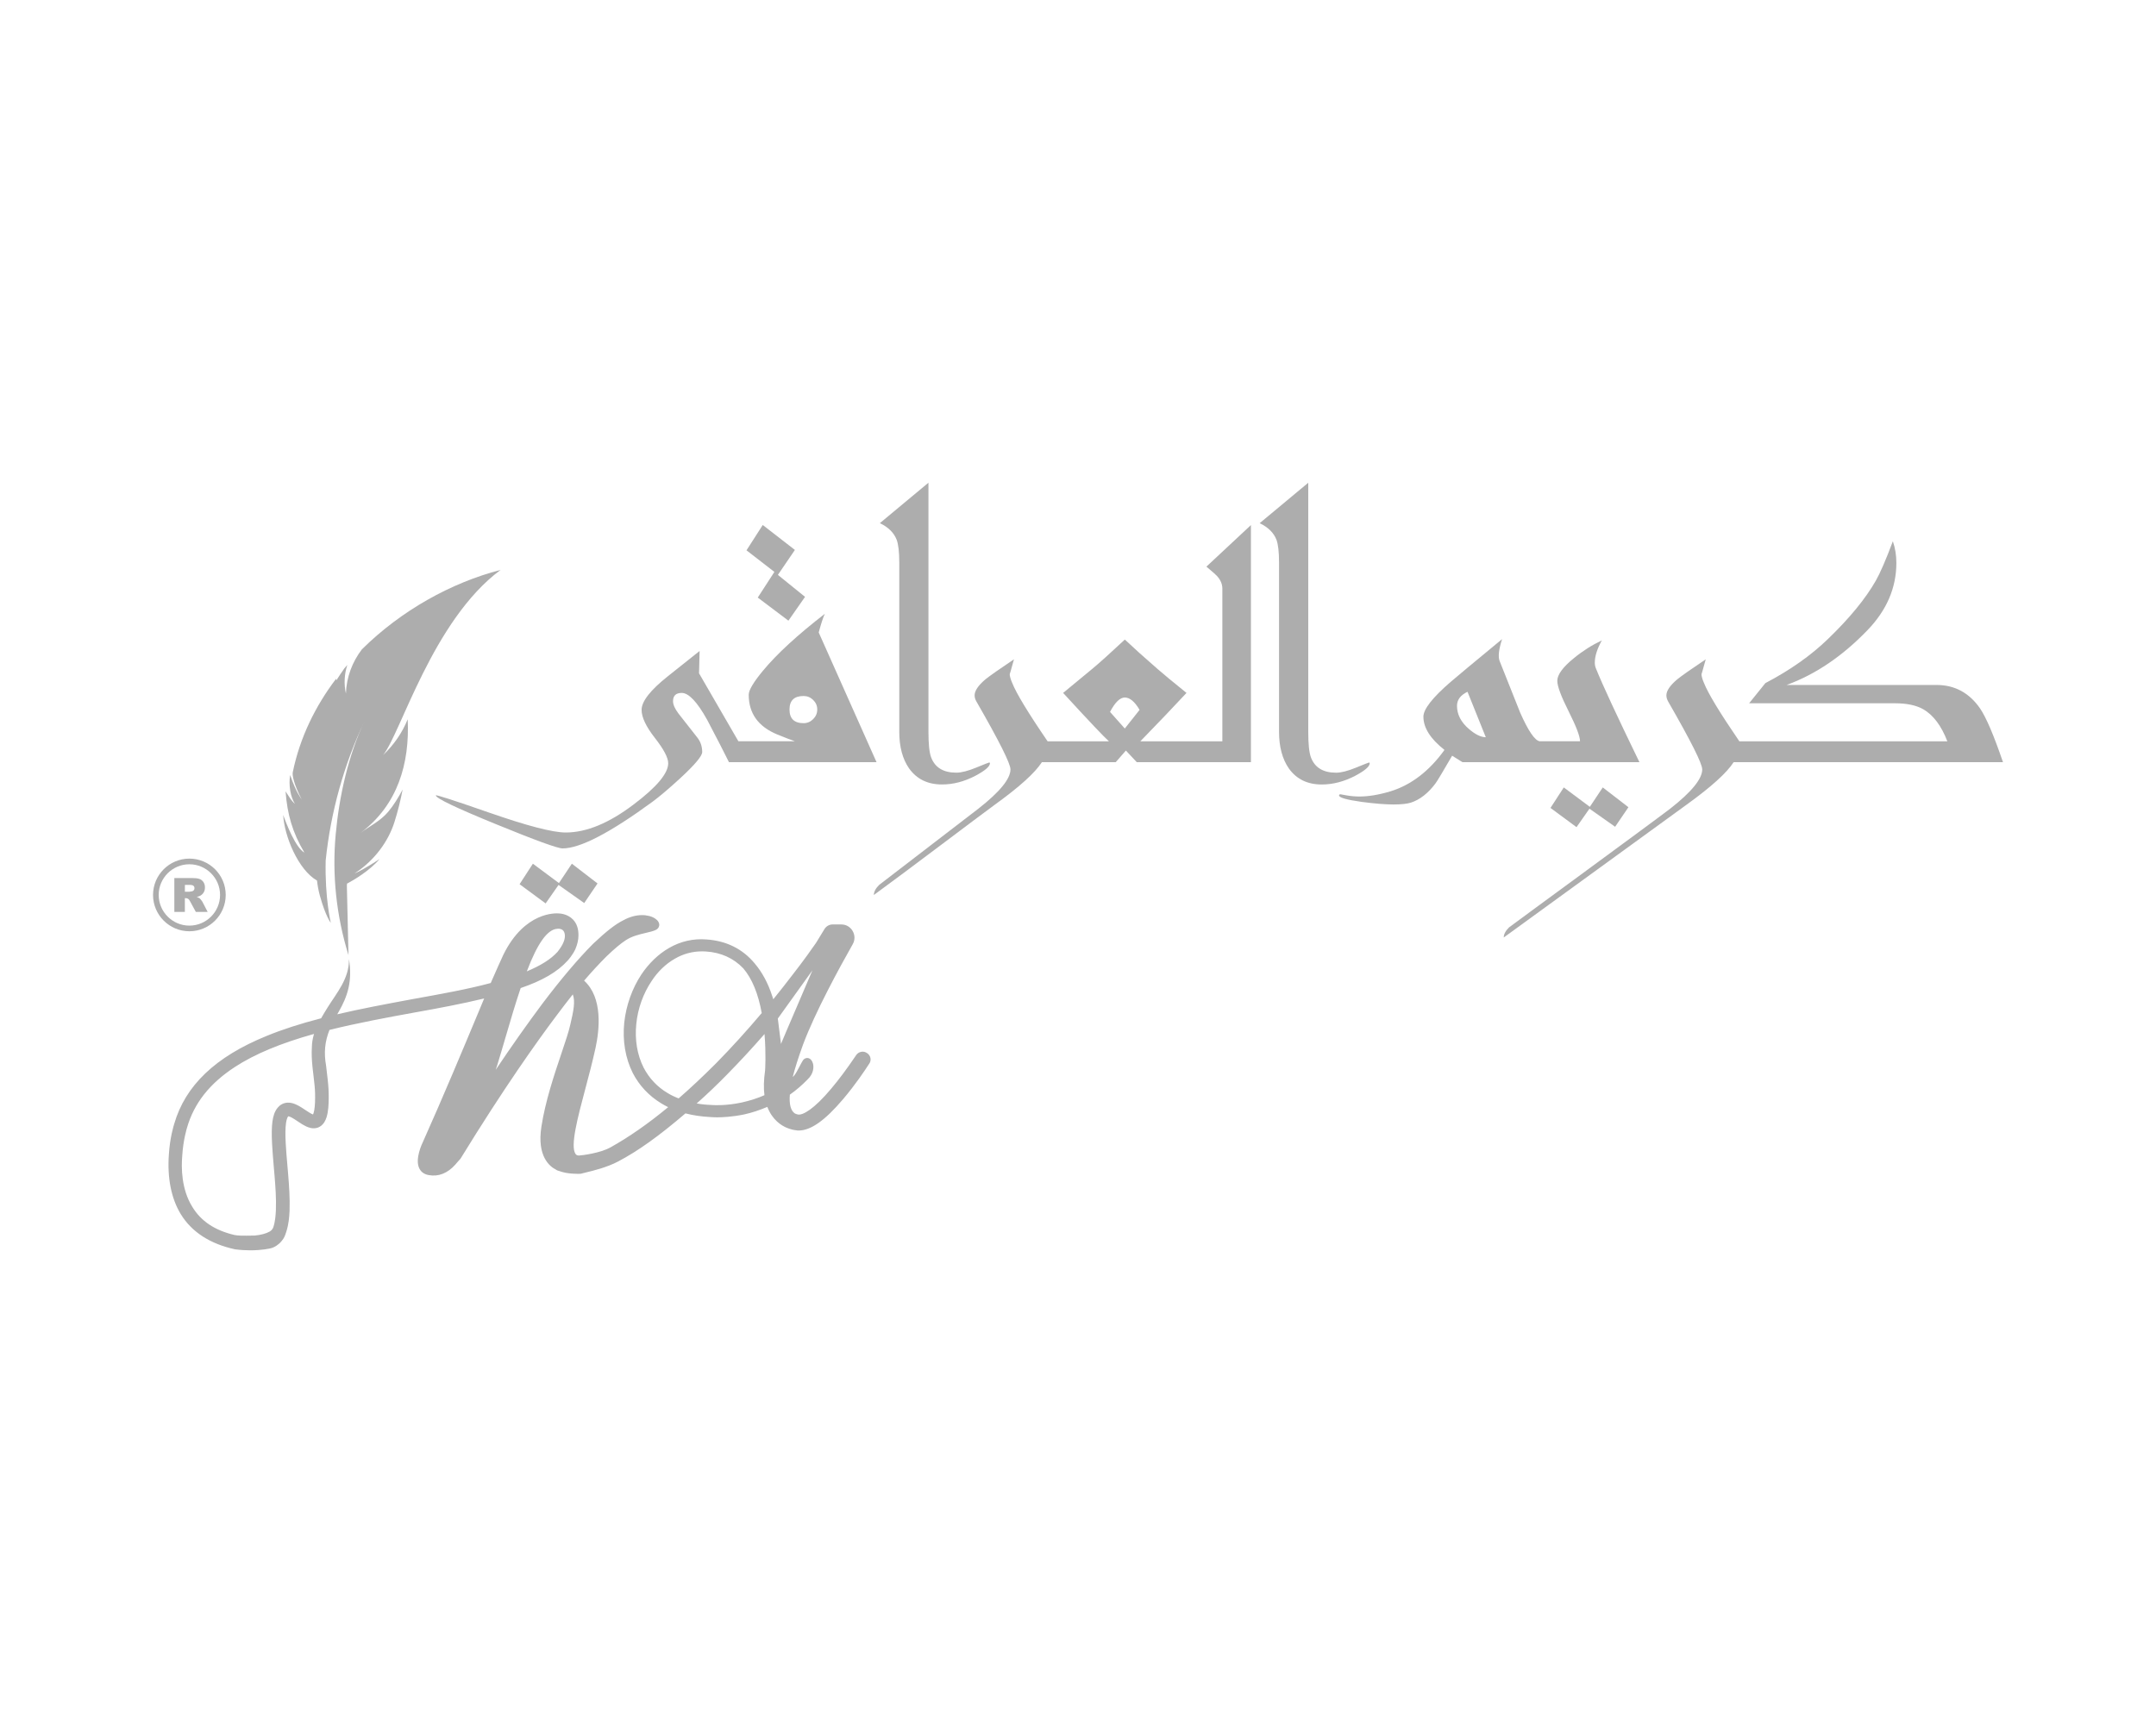 <?xml version="1.0" encoding="utf-8"?>
<!-- Generator: Adobe Illustrator 25.0.0, SVG Export Plug-In . SVG Version: 6.00 Build 0)  -->
<svg version="1.0" id="Layer_1" xmlns="http://www.w3.org/2000/svg" xmlns:xlink="http://www.w3.org/1999/xlink" x="0px" y="0px"
	 viewBox="0 0 571.97 459.86" style="enable-background:new 0 0 571.97 459.86;" xml:space="preserve">
<style type="text/css">
	.st0{fill:#ADADAD;}
</style>
<g>
	<path class="st0" d="M217.2,167.83c0.65-2.42,1.19-4.07,1.62-4.95c-7.22,5.59-12.68,10.6-16.37,15.05
		c-2.55,3.07-3.82,5.21-3.82,6.42c0,4.94,2.51,8.45,7.55,10.54c2.09,0.85,3.66,1.45,4.7,1.81h-14.75h-0.24l-10.44-18.03l0.15-5.93
		l-8.43,6.71c-4.64,3.69-6.96,6.66-6.96,8.92c0,1.96,1.18,4.45,3.53,7.45c2.35,3.01,3.53,5.25,3.53,6.71
		c0,2.68-3.05,6.32-9.16,10.93c-6.54,4.97-12.55,7.45-18.03,7.45c-3.46,0-10.29-1.78-20.49-5.34c-9.31-3.24-13.97-4.74-13.97-4.51
		c0,0.75,5.33,3.3,15.98,7.65c10.45,4.28,16.33,6.42,17.64,6.42c4.64,0,12.58-4.12,23.82-12.35c1.99-1.47,4.47-3.58,7.45-6.32
		c3.85-3.56,5.78-5.86,5.78-6.91c0-1.47-0.44-2.76-1.32-3.87c-3.3-4.22-4.97-6.34-5-6.37c-0.95-1.27-1.42-2.35-1.42-3.24
		c0-1.47,0.77-2.2,2.3-2.2c1.86,0,4.12,2.39,6.76,7.15c2.61,4.97,4.54,8.71,5.78,11.23h4.41h34.74L217.2,167.83z M215.73,190.82
		c-0.72,0.72-1.57,1.08-2.55,1.08c-2.48,0-3.73-1.21-3.73-3.63c0-2.38,1.24-3.58,3.73-3.58c0.98,0,1.83,0.35,2.55,1.05
		c0.72,0.71,1.08,1.55,1.08,2.52C216.81,189.25,216.45,190.1,215.73,190.82"/>
	<path class="st0" d="M258.76,205.86c2.58-1.37,3.87-2.48,3.87-3.34c0-0.1-0.07-0.16-0.2-0.19c-0.1,0-1.24,0.45-3.43,1.35
		c-2.19,0.9-3.95,1.35-5.29,1.35c-3.47,0-5.7-1.37-6.71-4.12c-0.46-1.27-0.69-3.51-0.69-6.71v-66.11l-12.89,10.73
		c2.25,1.08,3.74,2.55,4.46,4.41c0.46,1.24,0.69,3.25,0.69,6.03v44.94c0,3.95,0.86,7.19,2.6,9.7c2.03,2.84,4.93,4.26,8.72,4.26
		C252.86,208.17,255.81,207.4,258.76,205.86"/>
	<path class="st0" d="M322.86,152.84c0.95,1.05,1.42,2.16,1.42,3.34v40.53h-4.61h-1.81h-15.34c4.74-4.87,8.82-9.15,12.25-12.84
		c-3.56-2.88-6.11-4.98-7.64-6.32c-3.46-3-6.37-5.62-8.72-7.84c-3.95,3.69-6.86,6.31-8.72,7.84l-7.65,6.32
		c6.89,7.51,10.94,11.79,12.15,12.84h-12.55h-2.1h-1.62c-5.16-7.55-8.3-12.73-9.41-15.54c-0.43-1.01-0.64-1.78-0.64-2.3
		c0,0.13,0.37-1.18,1.13-3.92c-3.85,2.58-6.37,4.35-7.55,5.3c-1.93,1.63-2.89,3.05-2.89,4.26c0,0.56,0.16,1.11,0.49,1.66
		c6.01,10.46,9.02,16.45,9.02,17.99c0,2.51-2.84,5.99-8.53,10.44c-5.06,3.89-23.74,18.27-26.29,20.2c-0.95,0.94-1.42,1.84-1.42,2.69
		c7.74-5.62,28.38-21.28,32.17-24.02c6.47-4.67,10.6-8.41,12.4-11.22h3.14h2.1H296l2.69-3.09l2.89,3.09h16.27h1.81h12.2v-62.92
		l-11.81,11.03C321.7,151.74,322.63,152.58,322.86,152.84 M298.4,193.32l-3.92-4.41c1.34-2.55,2.65-3.82,3.92-3.82
		c1.34,0,2.64,1.1,3.92,3.28L298.4,193.32z"/>
	<path class="st0" d="M363.19,202.34c-0.1,0-1.24,0.45-3.43,1.35c-2.19,0.89-3.95,1.35-5.29,1.35c-3.47,0-5.7-1.37-6.71-4.12
		c-0.46-1.27-0.69-3.51-0.69-6.71v-66.11l-12.89,10.73c2.25,1.08,3.74,2.55,4.46,4.41c0.45,1.24,0.68,3.25,0.68,6.02v44.94
		c0,3.95,0.86,7.19,2.6,9.71c2.03,2.84,4.93,4.26,8.72,4.26c2.97,0,5.93-0.77,8.87-2.3c2.58-1.37,3.87-2.48,3.87-3.34
		C363.39,202.43,363.32,202.37,363.19,202.34"/>
	<path class="st0" d="M423.09,175.82c0-1.67,0.62-3.63,1.86-5.88c-2.58,1.21-5.05,2.77-7.4,4.7c-2.94,2.38-4.41,4.39-4.41,6.03
		c0,1.4,1,4.11,3.02,8.11c2.01,4,3.01,6.64,3.01,7.92h-10.73c-1.31-0.26-3.02-2.79-5.15-7.6l-5.44-13.67
		c-0.46-1.14-0.24-3.09,0.64-5.83c-7.45,6.14-12,9.93-13.67,11.37c-4.8,4.15-7.2,7.22-7.2,9.21c0,2.94,1.86,5.88,5.59,8.82
		c-4.05,5.62-8.82,9.28-14.31,10.98c-3.07,0.92-5.82,1.38-8.23,1.38c-1.14,0-2.27-0.1-3.38-0.29l-1.66-0.3
		c-0.26,0-0.39,0.1-0.39,0.3c0,0.59,2.01,1.16,6.03,1.72c3.46,0.46,6.27,0.68,8.43,0.68c2.06,0,3.59-0.17,4.61-0.49
		c2.38-0.78,4.56-2.48,6.52-5.1c0.52-0.72,1.99-3.17,4.41-7.35c1.5,0.95,2.42,1.52,2.74,1.72h46.95
		c-6.01-12.38-9.85-20.65-11.51-24.8C423.19,176.95,423.09,176.41,423.09,175.82 M389.67,193.42c-2.09-1.8-3.14-3.84-3.14-6.12
		c0-1.6,0.93-2.84,2.79-3.73c2.09,5.23,3.71,9.25,4.85,12.06C392.87,195.62,391.37,194.89,389.67,193.42"/>
	<path class="st0" d="M525.29,187.98c-2.88-4.15-6.73-6.22-11.56-6.22h-39.75c7.68-2.81,14.83-7.66,21.47-14.56
		c5.1-5.3,7.64-11.24,7.64-17.84c0-2.02-0.31-3.94-0.93-5.73c-1.86,4.96-3.37,8.44-4.51,10.44c-2.74,4.8-6.96,9.95-12.65,15.44
		c-4.51,4.38-10.06,8.3-16.66,11.76l-4.31,5.35h38.67c3.14,0,5.63,0.52,7.5,1.57c2.68,1.54,4.82,4.38,6.42,8.53h-51.45h-2.11h-1.62
		c-5.16-7.55-8.3-12.72-9.41-15.54c-0.43-1.01-0.64-1.78-0.64-2.3c0,0.13,0.37-1.18,1.13-3.92c-3.86,2.58-6.37,4.35-7.55,5.3
		c-1.93,1.63-2.89,3.05-2.89,4.26c0,0.56,0.17,1.11,0.49,1.67c6.01,10.45,9.02,16.45,9.02,17.98c0,2.51-2.84,5.99-8.53,10.44
		c-5.07,3.89-40.16,29.54-42.71,31.47c-0.95,0.94-1.42,1.84-1.42,2.69c7.74-5.62,44.8-32.55,48.59-35.3
		c6.47-4.67,10.6-8.41,12.4-11.22h3.14h2.11h66.21C528.96,195.15,526.93,190.4,525.29,187.98"/>
	<polygon class="st0" points="201.03,158.57 209.16,164.7 213.57,158.38 206.37,152.55 210.88,145.93 202.35,139.31 198.04,146.03 
		205.44,151.76 	"/>
	<polygon class="st0" points="421.77,214.1 414.86,208.95 411.33,214.39 418.24,219.49 421.67,214.59 428.48,219.39 432.01,214.2 
		425.2,208.95 	"/>
	<polygon class="st0" points="148.28,234.33 141.37,229.19 137.84,234.63 144.75,239.73 148.18,234.82 154.99,239.63 158.52,234.43 
		151.71,229.19 	"/>
	<path class="st0" d="M75.13,216.25c0.29,5.64,3.99,14.58,8.97,17.41c0.14,1.26,0.38,2.63,0.77,4.05c1.53,5.53,2.89,7.17,2.89,7.17
		s-1.6-6.59-1.36-16.56c1.34-12.86,4.83-25.43,10.34-37.06c-4.36,9.2-6.76,20.03-7.69,30.21c-0.97,10.65,0.17,21.56,3.4,31.98
		c-0.13-5.74-0.27-11.48-0.4-17.22c-0.01-0.22-0.01-0.43-0.02-0.65c-0.01-0.36-0.01-0.74,0.03-1.1c1.65-0.88,5.96-3.36,8.63-6.52
		c0,0-3.96,2.67-6.64,3.83c0.18-0.13,0.37-0.25,0.55-0.38c4.67-3.15,8.39-8,10.05-13.29c0.89-2.83,1.61-5.71,2.17-8.62
		c-1.13,2.13-2.4,4.22-3.89,5.98c-2.04,2.4-4.83,3.7-7.29,5.55c9.9-7.43,13.07-18.43,12.52-30.17c-1.45,3.58-3.69,6.83-6.53,9.5
		c4.61-5.52,13.1-35.73,31.17-49.13c-13.05,3.37-26.39,10.76-36.81,21.1c-2.54,3.36-4.06,7.3-4.22,11.7
		c-0.56-2.5-0.43-5.16,0.38-7.59c-0.26,0.31-0.52,0.61-0.79,0.92c-0.74,1.04-1.45,2.1-2.12,3.17l-0.06-0.44
		c-5.54,7.3-9.64,15.67-11.51,24.84c-0.15,0.73,0.19,2.98,2.36,7.21c-0.23-0.44-1.44-1.79-3.05-6.48c-0.47,2.63,0.11,5.89,1.26,7.64
		c-0.97-0.84-1.46-1.76-2.48-3.31c0.46,6.11,1.8,10.83,4.99,16.25C78.42,224.91,75.99,218.68,75.13,216.25"/>
	<path class="st0" d="M230.92,280.73c-0.11-0.53-0.44-0.99-0.91-1.29c-0.45-0.32-0.99-0.44-1.53-0.34c-0.56,0.1-1.05,0.43-1.37,0.91
		c-0.04,0.06-0.11,0.15-0.22,0.33c-2.21,3.27-4.36,6.16-6.4,8.57c-4.55,5.43-7.54,7.09-8.82,6.83c-0.22-0.04-0.47-0.14-0.77-0.26
		c-1.11-0.72-1.57-2.41-1.36-5c1.72-1.22,3.32-2.6,4.76-4.1c1.51-1.43,1.67-3.18,1.35-4.25c-0.23-0.77-0.71-1.27-1.3-1.37
		c-0.49-0.08-0.98,0.13-1.31,0.57l-0.02,0.03c-0.28,0.42-0.58,1-0.9,1.62c-0.49,0.94-1.04,2-1.54,2.55
		c-0.09,0.08-0.18,0.16-0.27,0.24c0.58-2.28,1.47-5.1,2.72-8.56c3.22-8.63,9.66-20.42,13.21-26.69c0.61-1.09,0.59-2.4-0.05-3.49
		c-0.63-1.08-1.74-1.72-2.98-1.72h-2.36c-0.86,0-1.69,0.49-2.14,1.25c-0.47,0.75-1.2,1.93-2.21,3.62c-1.24,1.8-3.27,4.65-5.89,8.03
		c-1.99,2.63-3.92,5.04-5.46,6.95c-0.09-0.28-0.18-0.55-0.27-0.81c-1.1-3.42-2.67-6.36-4.69-8.73c-3.2-3.84-7.5-5.97-12.76-6.33
		c-3.47-0.29-6.92,0.5-9.97,2.28c-2.79,1.61-5.32,4.04-7.32,7.03c-2.43,3.68-4.04,8.2-4.53,12.74c-0.49,4.83,0.29,9.45,2.26,13.39
		c1.74,3.35,4.28,6.06,7.55,8.05c0.67,0.4,1.27,0.73,1.84,1.01c-5.29,4.38-10.43,7.96-15.3,10.67c-2.68,1.51-7.49,2.13-8.4,2.17
		l-0.11-0.01c-0.36-0.03-0.6-0.17-0.78-0.44c-1.43-2.07,0.62-9.78,2.61-17.24c0.95-3.57,1.93-7.27,2.71-10.86
		c1.04-4.77,1.99-13.32-3.03-17.86c1.95-2.28,3.92-4.41,5.86-6.36c2.18-2.1,3.83-3.48,5.2-4.37c1.64-1.08,3.57-1.53,5.27-1.93
		c1-0.23,1.87-0.44,2.57-0.74c0.6-0.25,0.97-0.7,1.03-1.26c0.07-0.67-0.33-1.32-1.11-1.83c-1.73-1.13-5-1.42-8.43,0.48
		c-2.1,1.05-4.48,2.9-7.94,6.17l-0.02,0.02c-3.92,3.91-8.58,9.42-13.5,15.93c-4.06,5.44-8.13,11.21-12.38,17.55
		c0.14-0.43,0.28-0.84,0.41-1.25c0.74-2.4,1.49-4.97,2.22-7.46c1.28-4.38,2.61-8.91,3.99-12.98c5.78-1.97,9.73-4.28,12.43-7.25
		c0.19-0.2,1.22-1.34,2.02-2.94c0.02-0.03,0.03-0.07,0.04-0.09c0.56-1.3,0.84-2.55,0.84-3.68c0.03-1.79-0.47-3.23-1.49-4.27
		c-1.41-1.43-3.32-1.56-3.68-1.57c-0.79-0.07-9.08-0.55-14.74,10.93c-0.73,1.54-1.84,4.07-3.25,7.27l-0.11,0.26
		c-6.05,1.63-12.99,2.88-20.33,4.2l-1.41,0.26c-6.27,1.17-12.74,2.38-18.98,3.84c0.13-0.24,0.27-0.47,0.4-0.7
		c2.22-3.9,3.73-7.93,2.68-14.11l0.02,0.18c0.12,5.17-3.36,9.09-5.7,12.88c-0.59,0.96-1.16,1.88-1.68,2.81
		c-5.56,1.44-10.29,2.97-14.45,4.68c-13.57,5.51-21.59,13.16-24.53,23.37c-0.1,0.31-1.15,3.66-1.41,8.12
		c-0.45,6.2,0.64,11.65,3.14,15.77c2.92,4.78,7.77,7.92,14.44,9.37l0.08,0.01c1.42,0.18,2.76,0.25,3.95,0.25
		c3.09,0,5.24-0.47,5.68-0.61c0.3-0.1,0.6-0.23,0.86-0.38c0.28-0.15,0.56-0.34,0.83-0.57c0.45-0.31,0.82-0.76,0.92-0.89
		c0.71-0.81,0.94-1.51,1.18-2.26l0.1-0.31c0.6-1.88,0.76-3.74,0.84-5.47c0.12-3.4-0.14-6.71-0.37-9.64l-0.02-0.2
		c-0.06-0.73-0.12-1.44-0.18-2.13c-0.19-2.16-0.36-4.19-0.45-5.94c-0.13-2.28-0.1-4.1,0.07-5.3c0.12-0.88,0.3-1.33,0.37-1.48
		c0.01-0.01,0.01-0.02,0.01-0.03l0,0c0.03-0.07,0.08-0.15,0.13-0.23c0.04-0.07,0.08-0.1,0.1-0.13c0.15,0.02,0.54,0.13,1.07,0.44
		c0.4,0.22,0.84,0.51,1.34,0.85c0.38,0.25,0.82,0.55,1.31,0.85l0.09,0.05c0.53,0.31,1.2,0.7,2.13,0.92c0.71,0.15,1.41,0.1,2.01-0.14
		c0.63-0.25,1.19-0.73,1.6-1.37c0.56-0.91,0.75-1.76,0.91-2.65c0.12-0.72,0.2-1.49,0.24-2.44c0.06-1.79,0.03-3.4-0.11-4.92
		c-0.08-0.96-0.2-1.92-0.31-2.86c-0.08-0.68-0.17-1.39-0.24-2.08l-0.01-0.07c-0.61-3.43-0.34-6.38,0.9-9.49
		c7.5-1.87,15.58-3.35,22.72-4.65c6.12-1.09,12.56-2.3,18.32-3.7l-1.12,2.69c-4.17,9.99-9.87,23.66-15.1,35.31
		c-0.27,0.55-2.24,4.68-0.96,7.16c0.33,0.65,1.04,1.47,2.48,1.71c2.57,0.48,5-0.49,7.05-2.79l0.02-0.02c0.4-0.48,0.81-0.97,1.2-1.37
		c0.07-0.07,0.13-0.15,0.19-0.24c11.35-18.49,20.16-30.91,25.56-38.08c1.57-2.09,2.91-3.85,4.19-5.45c0.7,1.87,0.2,4.36-0.67,8.06
		c-0.4,1.82-1.3,4.49-2.34,7.58c-1.9,5.64-4.27,12.65-5.32,19.48c-1.21,7.84,2.18,10.54,3.87,11.38c0.26,0.21,0.6,0.3,0.8,0.35
		c1.22,0.45,2.42,0.62,3.21,0.68c0.04,0,1.08,0.09,1.88,0.09c0.27,0,0.42-0.01,0.69-0.03c0.09-0.01,0.49-0.1,0.68-0.17
		c0.09-0.03,0.43-0.11,0.76-0.19c1.78-0.43,5.49-1.31,8.54-2.93c5.27-2.79,10.76-6.72,17.79-12.73c2.02,0.53,4.2,0.85,6.66,0.98
		l0.04,0c0.03,0,0.09,0.01,0.16,0.01c0.29,0.02,0.82,0.06,1.53,0.06c1.28,0,3.89-0.1,7.14-0.76c2.07-0.46,4.09-1.12,6.19-2.01
		c1.33,3.48,3.75,4.95,5.12,5.53c1.07,0.44,1.98,0.63,2.52,0.67c0.24,0.07,0.46,0.07,0.66,0.07c3.23,0,6.99-2.65,11.82-8.35
		c3.22-3.79,5.84-7.72,6.81-9.23l0.06-0.08C230.92,281.83,231.03,281.27,230.92,280.73 M147.87,246.46l0.08-0.01
		c0,0,0.06-0.01,0.16-0.01c0.25,0,0.75,0.04,1.14,0.34c0.32,0.25,0.51,0.64,0.59,1.2c0.16,1.21-0.45,2.71-1.82,4.45
		c-0.06,0.08-0.11,0.14-0.14,0.18l-0.03,0.03c-1.71,1.88-4.36,3.56-8.09,5.12C142.59,250.29,145.25,246.58,147.87,246.46
		 M83.57,292.55c-0.04,0.8-0.1,1.43-0.19,1.98c-0.11,0.66-0.25,1.02-0.33,1.2c-0.23-0.07-0.56-0.24-0.97-0.49
		c-0.38-0.24-0.77-0.49-1.14-0.74c-0.52-0.35-1.07-0.71-1.62-1.02c-0.93-0.51-2.16-1.07-3.53-0.83c-0.82,0.15-1.39,0.57-1.65,0.8
		c-0.36,0.32-0.59,0.62-0.76,0.86c-0.08,0.13-0.15,0.24-0.21,0.34l-0.16,0.31c-0.01,0.01-0.01,0.02-0.02,0.03v0
		c-0.12,0.22-0.21,0.48-0.29,0.73c-0.19,0.58-0.34,1.2-0.42,1.84c-0.2,1.44-0.24,3.45-0.1,5.98c0.09,1.83,0.27,3.89,0.45,6.07
		c0.06,0.69,0.12,1.4,0.18,2.11l0.01,0.05c0.24,3.03,0.49,6.16,0.37,9.35c-0.06,1.31-0.18,3.01-0.67,4.5
		c-0.16,0.49-0.51,0.91-0.98,1.18c-0.95,0.54-2.29,0.9-3.97,1.06l-0.62,0.01c-1.1,0.02-1.9,0.04-3.09,0.01
		c-0.63-0.02-1.18-0.07-1.69-0.17c-5.2-1.24-8.83-3.66-11.12-7.42c-2.98-4.74-2.97-10.56-2.7-13.62l0-0.03
		c0.25-4.12,1.24-7.32,1.26-7.37c1.85-6.49,6.01-11.78,12.74-16.16c5.25-3.42,12.12-6.28,20.96-8.75c-0.37,1.21-0.56,2.37-0.57,3.52
		c-0.1,1.56-0.05,3.2,0.17,5.32c0.08,0.73,0.16,1.46,0.25,2.16c0.11,0.94,0.22,1.84,0.3,2.72C83.6,289.47,83.63,290.92,83.57,292.55
		 M180.04,291.47c-1.15-0.45-2.1-0.91-2.92-1.42c-2.74-1.62-4.89-3.9-6.38-6.76c-1.71-3.41-2.37-7.43-1.93-11.63
		c0.39-3.98,1.82-8,4.04-11.31c1.64-2.53,3.79-4.59,6.22-5.97c2.23-1.29,4.65-1.93,7.18-1.93c0.33,0,0.66,0.01,0.99,0.03
		c4,0.25,7.36,1.76,9.95,4.48c2.31,2.71,3.96,6.69,4.89,11.86c-3.96,4.69-7.93,9.07-12.14,13.36
		C186.44,285.68,183.1,288.81,180.04,291.47 M202.97,284.07c-0.36,2.52-0.41,4.67-0.17,6.55c-1.85,0.81-3.83,1.45-6.05,1.94
		c-4.01,0.86-7.07,0.72-7.92,0.66c-0.03,0-0.06,0-0.08-0.01c-1.36-0.04-2.67-0.18-3.92-0.4c2.78-2.47,5.51-5.07,8.11-7.74
		c3.26-3.32,6.51-6.82,9.88-10.68C203.26,279.67,202.99,283.78,202.97,284.07 M207.19,277.02c-0.05-0.4-0.78-6.34-0.84-6.74
		c0.37-0.44,8.79-12.32,9.18-12.8C215.2,258.32,207.51,276.14,207.19,277.02"/>
	<path class="st0" d="M50.24,247.12c-5.31,0-9.64-4.32-9.64-9.64c0-5.32,4.33-9.64,9.64-9.64c5.32,0,9.64,4.32,9.64,9.64
		C59.88,242.8,55.55,247.12,50.24,247.12 M50.24,229.34c-4.49,0-8.14,3.65-8.14,8.14c0,4.48,3.65,8.14,8.14,8.14
		c4.49,0,8.14-3.65,8.14-8.14C58.38,232.99,54.72,229.34,50.24,229.34"/>
	<path class="st0" d="M46.25,241.98v-8.99h4.63c0.86,0,1.52,0.08,1.97,0.22c0.45,0.15,0.82,0.42,1.1,0.82
		c0.28,0.4,0.42,0.88,0.42,1.46c0,0.5-0.1,0.93-0.32,1.29c-0.21,0.36-0.5,0.66-0.88,0.88c-0.24,0.14-0.56,0.26-0.98,0.35
		c0.33,0.11,0.57,0.22,0.72,0.33c0.1,0.07,0.25,0.23,0.44,0.47c0.19,0.24,0.33,0.43,0.39,0.56l1.35,2.61h-3.14l-1.49-2.75
		c-0.19-0.36-0.35-0.59-0.5-0.69c-0.2-0.14-0.43-0.21-0.68-0.21h-0.24v3.65H46.25z M49.05,236.63h1.17c0.13,0,0.37-0.04,0.74-0.12
		c0.18-0.04,0.33-0.13,0.45-0.28c0.12-0.15,0.18-0.33,0.18-0.52c0-0.29-0.09-0.51-0.28-0.67c-0.18-0.15-0.53-0.23-1.04-0.23h-1.22
		V236.63z"/>
</g>
</svg>
